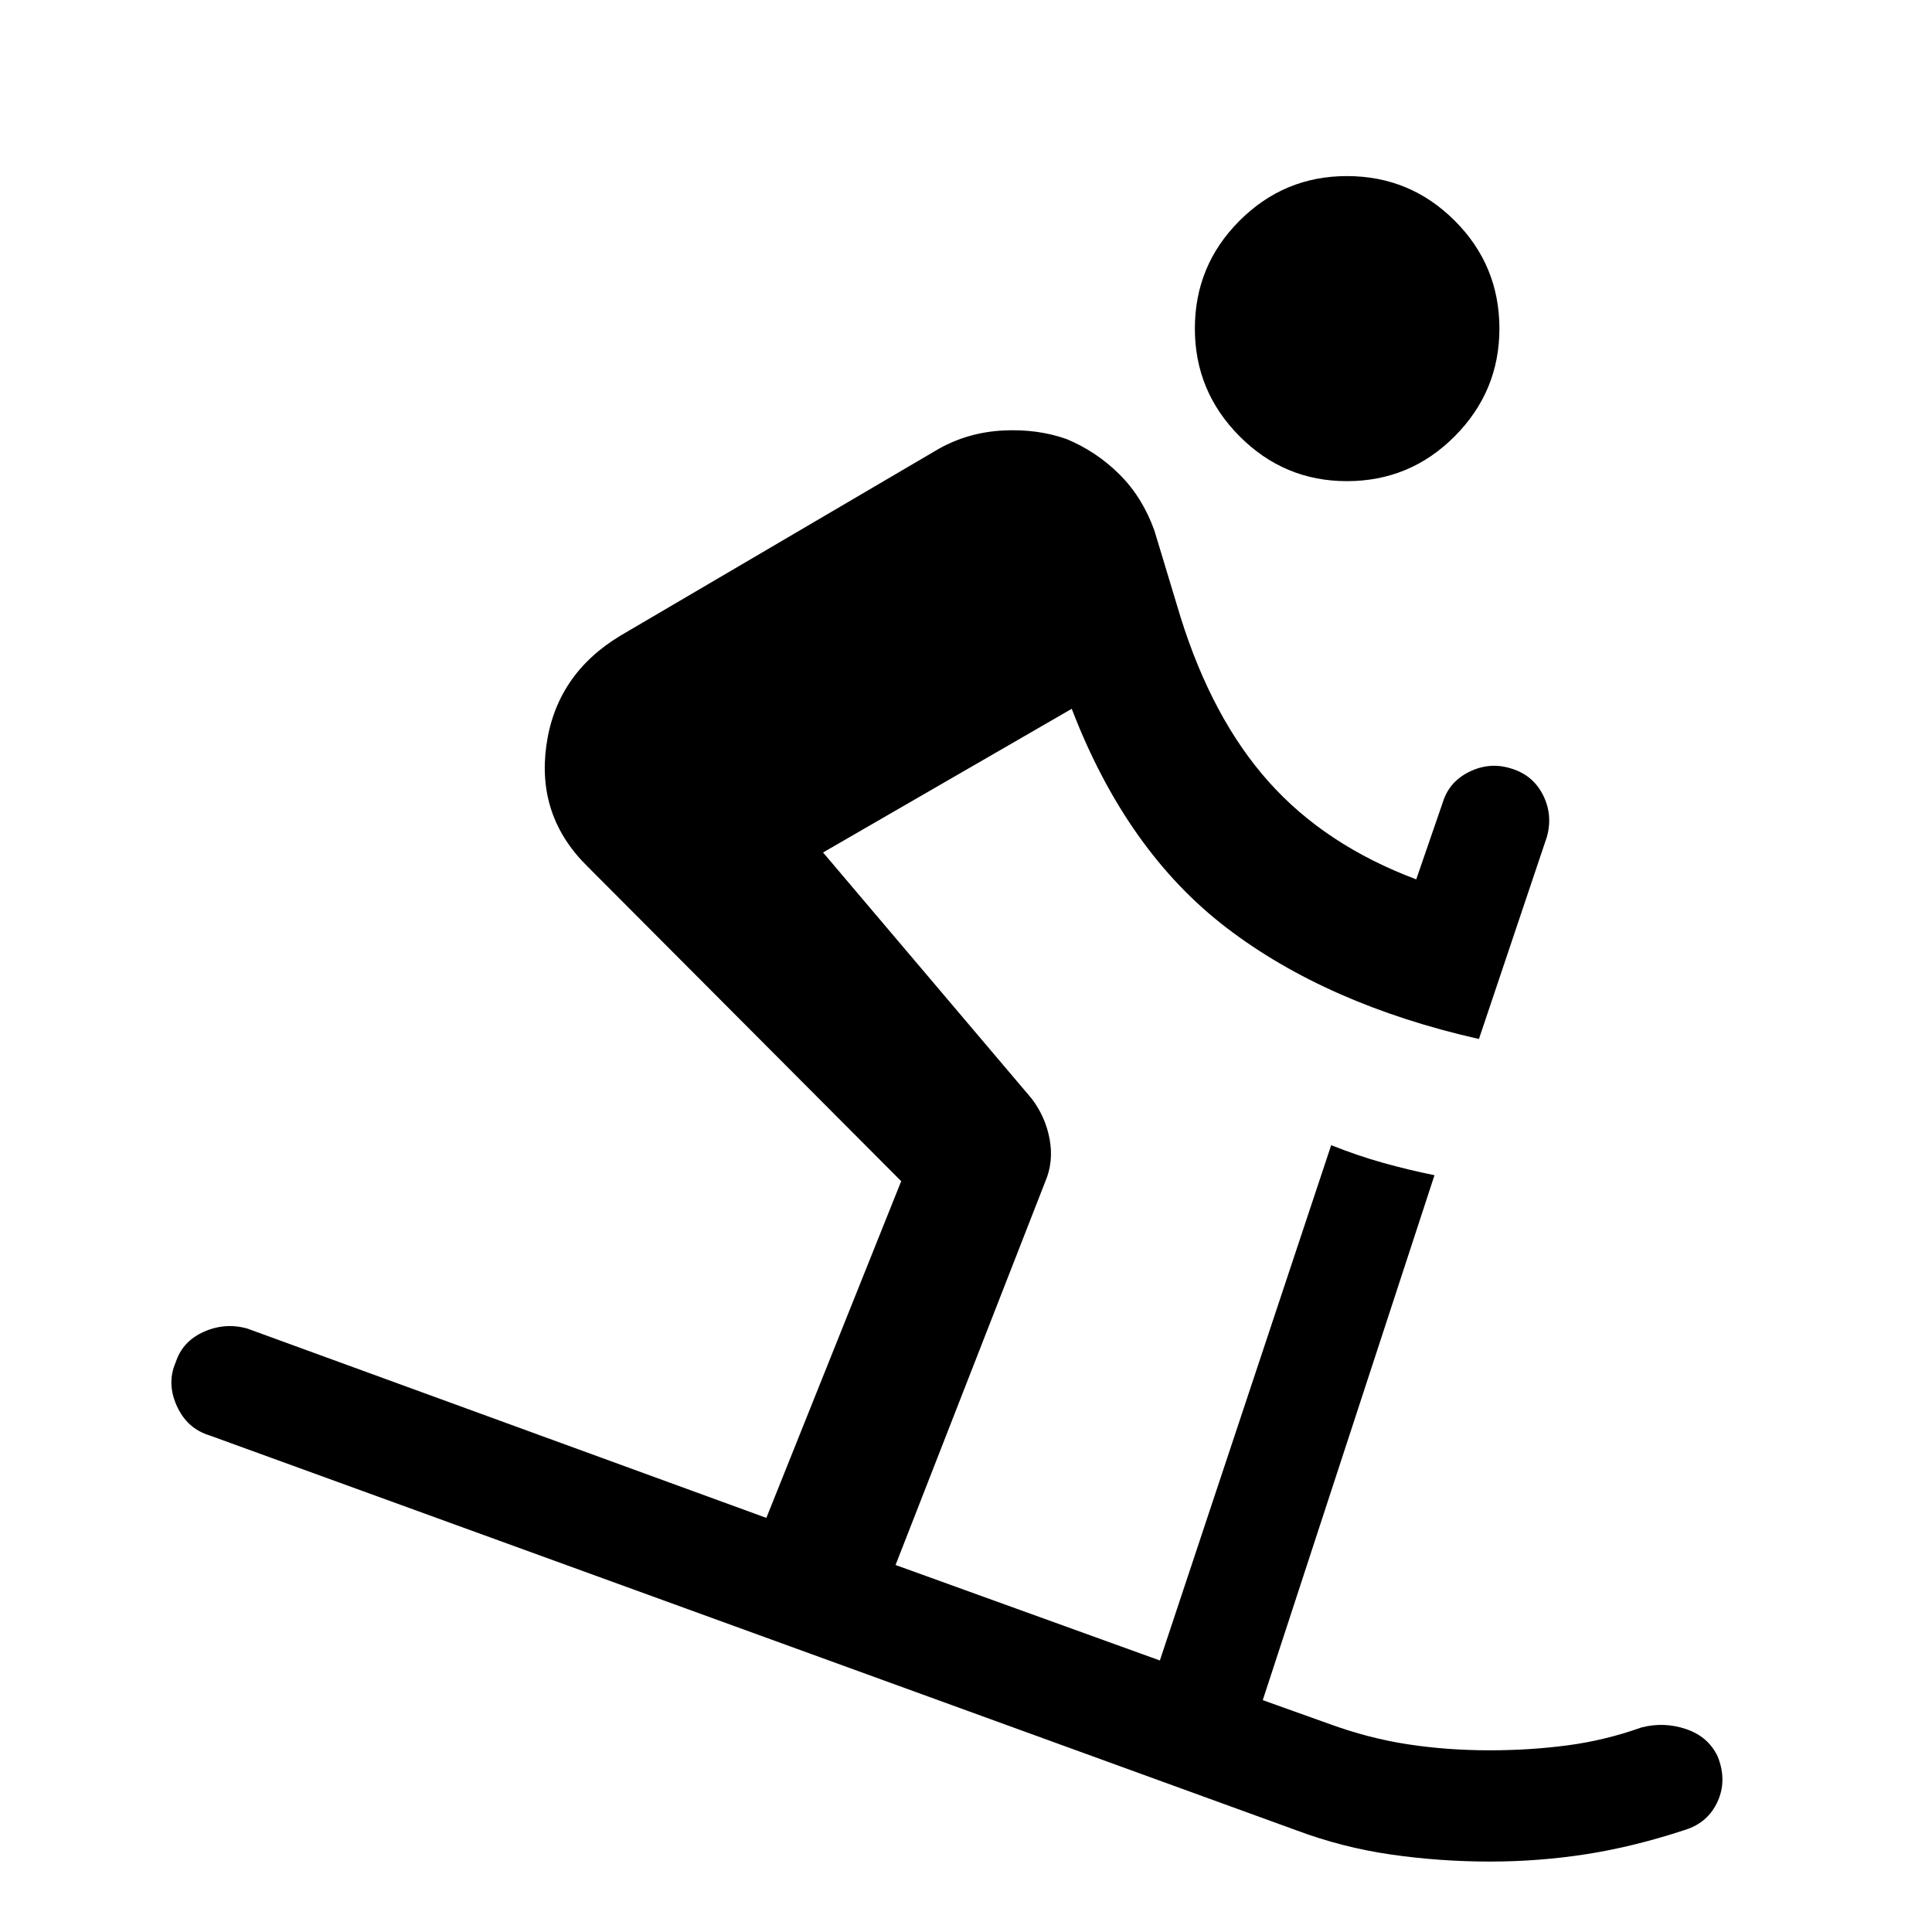 <svg xmlns="http://www.w3.org/2000/svg" height="40" viewBox="0 -960 960 960" width="40"><path d="M740.23-35q-24.69 0-48.92-3.48-24.23-3.47-47.18-12.06L104.21-246.72Q93-250.08 87.87-261.37q-5.13-11.3-.56-21.71 3.36-10.41 13.92-15.14 10.57-4.73 21.64-1.63l257.93 94.08 67-167.31-155.83-156.33q-25.41-24.95-20.48-60.23 4.92-35.28 36.77-54.49l158.38-92.95q14.54-8.1 31.68-9 17.14-.89 31.68 4.26 14.79 6.15 26.22 17.5 11.42 11.35 17.37 27.88l13 43q15.74 50.44 43.85 81.93 28.1 31.49 73.28 48.46l13.13-38.08q3.15-10.41 13.18-15.34 10.02-4.94 20.43-1.79 11.08 3.16 16.18 13.16t1.95 21.07l-33.72 100.31q-75.46-17.1-125.31-55.19Q559.72-537 532.54-607.8l-123.57 71.39 103.64 122.28q6.95 9.13 8.97 20.32 2.01 11.2-2.2 20.96L445-182.36l131.33 47.44 85.13-256.05q13.03 5.2 25.68 8.75t25.65 6.17l-85.33 260.84 32.87 11.75q19.59 7.18 39.16 10.18 19.56 3 40.74 3 20.13 0 38.77-2.48 18.64-2.47 36.64-8.88 11.21-2.9 22.21.83t15.69 13.66q4.69 11.87-.08 22.33-4.77 10.46-15.97 14.02-25.49 8.41-49.13 12.11Q764.72-35 740.23-35Zm-70.97-685.92q-31.16 0-53.35-22.32t-22.19-53.48q0-31.41 22.19-53.6t53.35-22.19q31.41 0 53.6 22.19t22.19 53.6q0 31.16-22.19 53.48-22.19 22.32-53.6 22.32Z"/></svg>